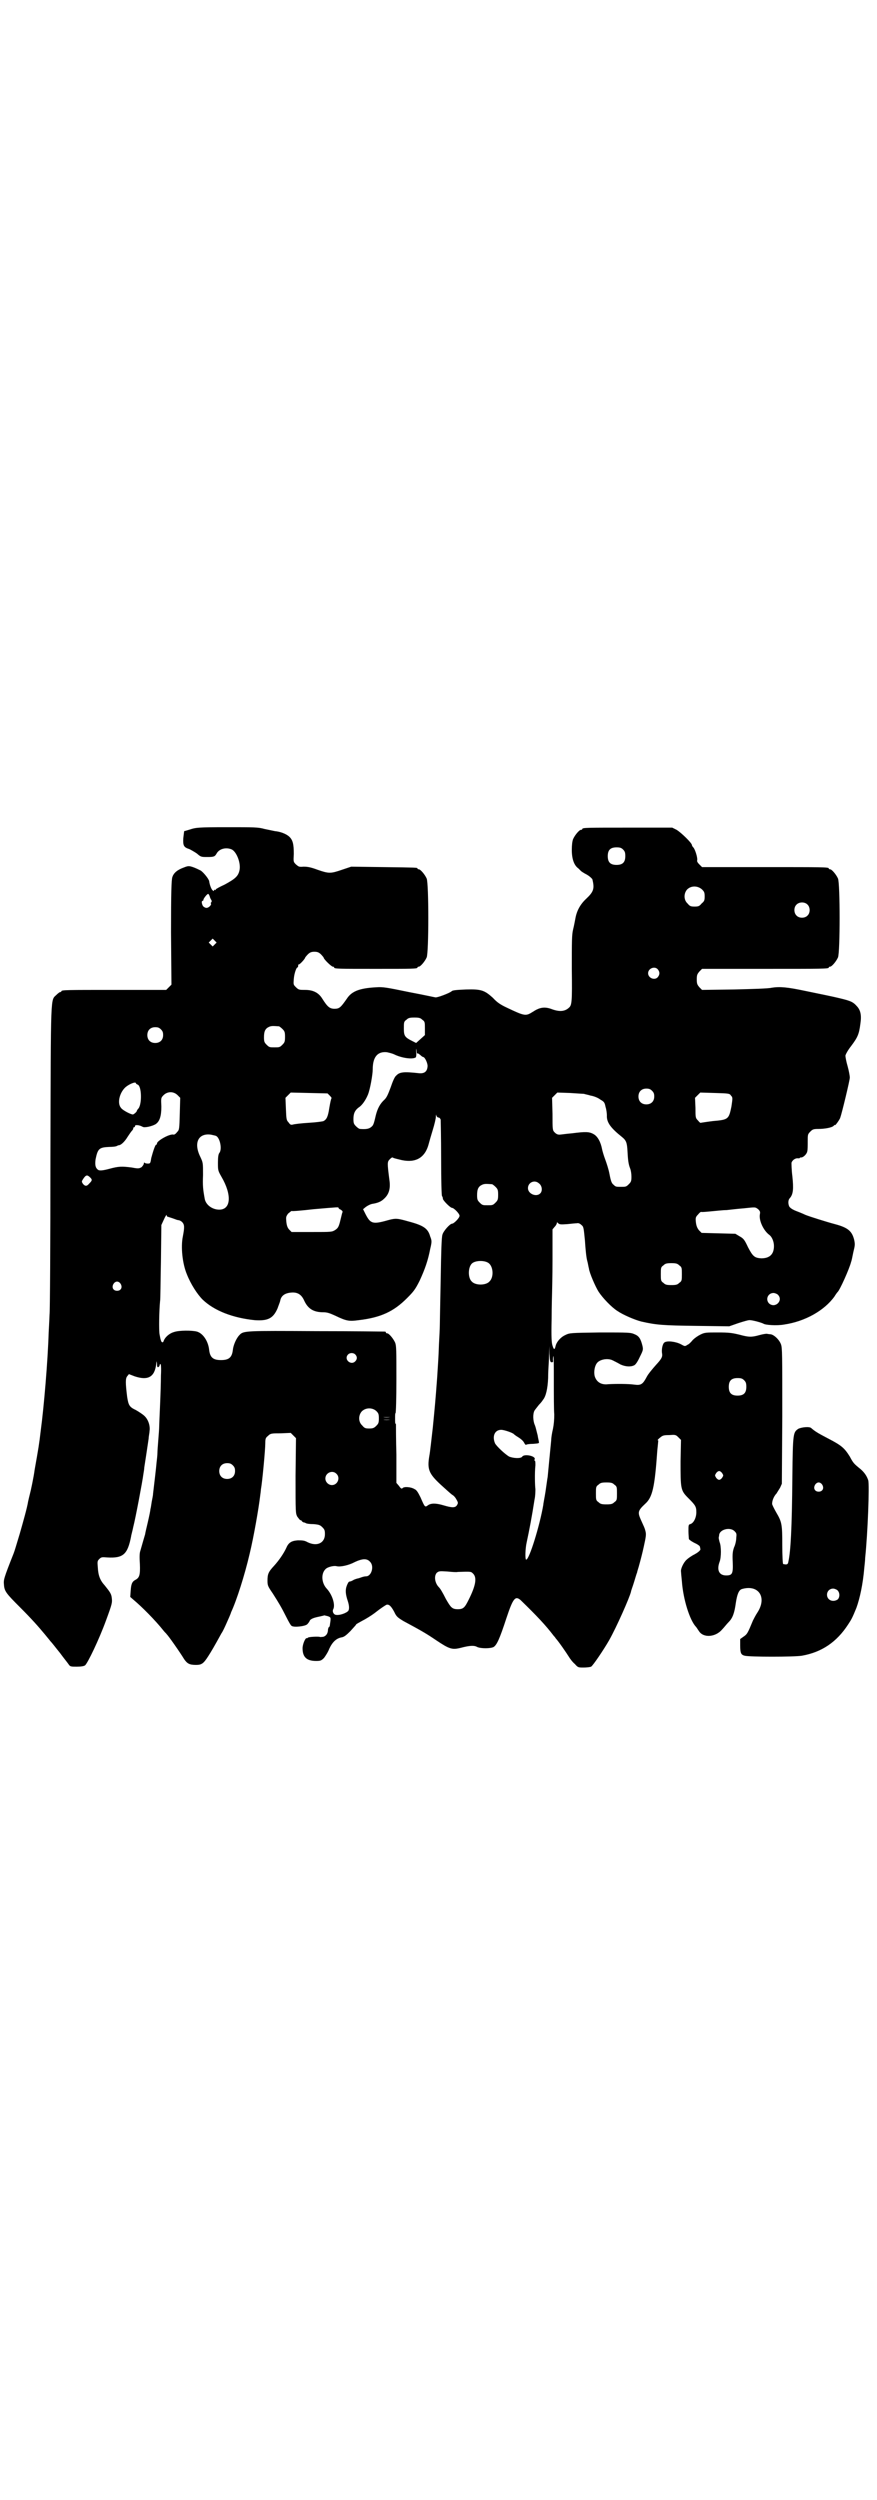 <?xml version="1.0" standalone="no"?>
<!DOCTYPE svg PUBLIC "-//W3C//DTD SVG 20010904//EN"
 "http://www.w3.org/TR/2001/REC-SVG-20010904/DTD/svg10.dtd">
<svg version="1.0" xmlns="http://www.w3.org/2000/svg"
 width="1000pt" height="2850pt" viewBox="0 0 1000 2850"
 preserveAspectRatio="xMidYMid meet">
<g transform="translate(0,2850) scale(0.5,-0.5)"
fill="#000000" stroke="none">
<path d="M434 3809 c-7 -2 -13 -4 -14 -4 0 0 -1 -7 -2 -16 -1 -17 1 -21 14
-25 4 -2 11 -6 17 -10 9 -8 10 -8 24 -8 15 0 17 1 21 8 6 11 22 15 35 9 11 -6
21 -32 17 -48 -3 -13 -10 -19 -34 -32 -11 -5 -20 -10 -20 -11 0 -1 -1 -2 -2
-1 -1 1 -2 0 -2 -1 0 -2 -1 -2 -3 0 -3 2 -7 13 -8 21 -1 5 -12 19 -19 24 -4 2
-12 6 -18 8 -9 3 -11 3 -21 -1 -14 -5 -23 -12 -26 -22 -2 -6 -3 -34 -3 -126
l1 -119 -6 -6 -6 -6 -114 0 c-113 0 -125 0 -125 -3 0 -1 -1 -2 -3 -2 -1 0 -5
-3 -8 -6 -14 -14 -13 12 -14 -373 0 -192 -1 -353 -2 -356 0 -3 -1 -22 -2 -41
-2 -66 -11 -171 -18 -223 -4 -34 -5 -39 -14 -90 -2 -16 -9 -49 -11 -56 -1 -4
-3 -12 -4 -17 -2 -13 -11 -45 -19 -73 -10 -33 -11 -37 -14 -45 -23 -58 -23
-60 -22 -71 1 -15 5 -20 36 -51 28 -28 42 -44 57 -62 4 -5 10 -12 13 -16 4 -4
13 -16 22 -27 8 -11 17 -22 19 -25 4 -6 5 -6 19 -6 10 0 16 1 19 3 6 5 32 59
48 103 14 38 14 40 13 50 -1 10 -4 14 -16 29 -11 12 -15 23 -16 42 -1 12 -1
14 3 18 5 5 6 5 19 4 36 -2 46 7 54 48 0 2 3 12 5 22 5 19 21 104 23 120 1 6
2 12 2 15 1 6 8 52 10 66 0 5 2 13 2 17 2 12 -3 27 -12 35 -3 3 -12 9 -19 13
-15 7 -17 11 -20 30 -4 32 -4 42 0 47 l4 5 13 -5 c30 -10 45 -2 49 26 1 10 1
10 2 3 0 -7 1 -9 3 -8 2 1 3 3 3 4 0 2 1 3 2 3 1 0 2 -9 1 -26 0 -15 -1 -45
-2 -68 -1 -23 -2 -45 -2 -49 0 -4 -1 -18 -2 -30 -1 -12 -2 -26 -2 -30 0 -4 -1
-14 -2 -22 -1 -12 -5 -46 -8 -71 0 -4 -2 -12 -3 -18 -1 -6 -2 -14 -3 -17 0 -3
-3 -17 -6 -30 -3 -13 -6 -25 -6 -27 -1 -3 -5 -17 -11 -38 -2 -5 -2 -16 -1 -30
1 -25 -1 -31 -10 -36 -8 -4 -10 -10 -11 -25 l-1 -14 8 -7 c18 -15 49 -46 68
-70 3 -4 7 -7 7 -8 3 -2 31 -42 40 -57 7 -10 12 -13 27 -13 13 0 17 3 28 20 7
11 13 21 30 52 3 4 8 15 12 24 4 9 9 20 10 24 13 28 31 85 42 132 10 41 21
106 24 131 1 7 2 15 2 17 3 16 10 90 10 106 0 10 1 12 6 16 6 6 8 6 29 6 l23
1 6 -6 6 -6 -1 -86 c0 -85 0 -85 4 -93 3 -4 6 -8 7 -8 2 0 3 -1 3 -2 1 -1 2
-2 4 -3 2 0 4 -1 6 -2 1 -1 9 -2 17 -2 12 -1 15 -2 20 -7 5 -5 6 -7 6 -16 0
-20 -18 -29 -40 -18 -7 4 -12 4 -22 4 -14 -1 -21 -5 -26 -17 -6 -13 -17 -29
-28 -41 -13 -14 -15 -19 -15 -34 0 -11 1 -13 12 -29 14 -22 20 -32 31 -54 5
-10 10 -19 12 -20 5 -4 32 -1 36 4 2 2 5 6 6 9 4 4 10 6 25 9 3 1 6 1 7 2 1 0
5 -1 9 -2 7 -3 7 -2 4 -22 -1 -2 -1 -3 -2 -3 -1 0 -1 -2 -2 -5 0 -9 -4 -15
-11 -17 -3 0 -7 -1 -8 0 -5 1 -26 0 -27 -2 0 -1 -2 -1 -3 -1 -3 0 -9 -14 -9
-23 0 -20 9 -29 31 -29 10 0 12 1 18 7 3 4 9 13 12 21 7 15 16 24 29 26 5 1
10 5 19 14 7 8 13 14 13 15 0 1 6 4 13 8 8 4 23 13 33 21 10 8 21 15 23 16 6
2 11 -3 18 -16 5 -11 8 -13 21 -21 41 -22 53 -29 75 -44 30 -20 36 -22 56 -17
19 5 30 6 37 2 8 -4 31 -4 38 0 7 5 13 17 29 66 15 45 20 51 32 41 37 -36 57
-57 76 -82 1 -1 3 -3 4 -5 8 -9 25 -34 30 -42 3 -5 9 -13 14 -17 7 -8 8 -8 20
-8 7 0 15 1 17 2 4 2 29 39 41 60 17 30 47 98 50 111 0 2 4 12 7 22 3 10 6 20
7 22 0 2 3 10 5 18 2 7 7 26 10 40 5 23 6 28 4 36 -2 8 -3 9 -11 27 -7 16 -6
20 10 35 17 15 22 37 28 122 1 10 2 19 2 21 1 1 0 2 -1 2 -1 0 1 3 5 6 6 5 8
6 21 6 14 1 15 1 21 -5 l6 -6 -1 -49 c0 -62 0 -66 17 -83 17 -17 19 -20 19
-33 0 -12 -6 -25 -14 -27 -4 -1 -4 -3 -4 -16 0 -8 1 -16 1 -18 1 -2 7 -6 13
-9 7 -3 12 -7 12 -8 0 -1 1 -3 1 -5 2 -3 -5 -9 -17 -15 -5 -3 -11 -7 -14 -10
-7 -6 -14 -21 -13 -27 0 -2 1 -12 2 -22 3 -42 18 -89 32 -104 2 -2 4 -6 7 -10
10 -16 38 -14 53 4 4 4 10 12 15 17 9 9 13 21 16 43 3 20 7 30 14 32 38 11 58
-19 35 -54 -4 -6 -8 -14 -10 -18 -12 -29 -13 -31 -22 -37 l-7 -5 0 -15 c0 -17
2 -21 10 -23 11 -3 113 -3 131 0 45 8 79 31 105 71 8 12 10 16 19 38 8 22 15
55 18 91 1 9 2 19 2 23 6 57 10 167 7 177 -3 9 -8 17 -17 25 -16 13 -17 14
-25 29 -12 19 -18 25 -49 41 -25 13 -31 17 -39 24 -4 4 -23 2 -30 -2 -11 -8
-12 -9 -13 -109 -1 -120 -4 -170 -9 -193 -1 -7 -3 -8 -12 -6 -1 0 -2 19 -2 43
0 48 -1 53 -14 75 -4 7 -8 15 -9 18 -1 6 3 18 10 25 1 2 5 8 8 13 l4 9 1 155
c0 140 0 155 -3 163 -4 11 -17 23 -25 23 -3 0 -6 1 -8 1 -2 0 -9 -1 -16 -3
-18 -5 -24 -5 -46 1 -17 4 -23 5 -49 5 -27 0 -30 0 -40 -5 -6 -3 -13 -8 -17
-12 -4 -5 -9 -10 -12 -11 -6 -4 -6 -4 -15 1 -11 6 -32 9 -38 4 -4 -3 -7 -16
-5 -26 1 -7 -2 -12 -14 -25 -8 -9 -18 -21 -21 -27 -9 -17 -13 -20 -28 -18 -13
2 -44 2 -60 1 -16 -2 -27 5 -31 19 -2 10 0 23 6 30 7 8 25 11 36 5 4 -2 12 -6
17 -9 11 -5 23 -6 31 -2 3 1 8 8 13 19 8 16 8 17 6 26 -4 16 -8 22 -18 26 -9
4 -13 4 -79 4 -68 -1 -69 -1 -79 -6 -11 -5 -20 -16 -22 -25 -2 -9 -4 -9 -7 1
-2 6 -3 17 -2 61 0 30 1 57 1 60 0 3 1 37 1 75 l0 69 5 6 c3 3 5 7 5 9 0 2 1
1 3 -1 3 -3 6 -3 21 -2 9 1 19 2 22 2 3 1 7 -1 10 -4 5 -4 5 -6 8 -36 1 -17 3
-38 5 -45 2 -7 3 -15 4 -18 1 -10 15 -42 22 -53 9 -14 30 -36 43 -44 13 -9 39
-20 54 -24 35 -8 50 -9 126 -10 l75 -1 20 7 c12 4 23 7 25 7 6 1 30 -6 33 -8
4 -3 30 -5 47 -2 48 7 92 32 115 64 3 5 6 9 7 10 5 4 27 53 31 69 1 2 3 12 5
22 4 16 4 18 2 28 -5 20 -14 28 -44 36 -19 5 -60 18 -67 21 -2 1 -11 5 -19 8
-11 4 -16 8 -18 11 -3 6 -3 15 1 19 8 9 9 21 6 50 -2 15 -2 29 -2 31 2 6 9 11
15 10 2 0 4 0 4 1 0 1 2 1 4 1 5 1 12 8 13 14 1 4 1 13 1 23 0 15 0 16 6 22 5
5 7 6 18 6 15 0 31 3 35 7 2 2 3 3 3 2 0 -3 10 11 12 16 4 11 22 86 22 92 0 4
-2 15 -5 26 -3 10 -5 21 -5 24 0 2 5 12 13 22 15 20 18 27 21 50 3 20 1 32 -9
42 -9 10 -16 12 -51 20 -18 4 -48 10 -67 14 -38 8 -56 10 -75 7 -7 -2 -46 -3
-86 -4 l-73 -1 -6 6 c-5 6 -6 8 -6 18 0 10 1 12 6 18 l6 6 139 0 c137 0 150 0
150 3 0 1 1 2 3 2 4 0 14 12 18 21 5 11 5 169 0 180 -4 9 -14 21 -18 21 -2 0
-3 1 -3 2 0 3 -13 3 -150 3 l-139 0 -6 6 c-4 4 -6 7 -5 10 1 6 -5 25 -9 29 -2
2 -3 4 -3 5 0 5 -25 29 -35 35 l-10 5 -97 0 c-96 0 -108 0 -108 -3 0 -1 -1 -2
-3 -2 -4 0 -14 -12 -18 -21 -2 -5 -3 -14 -3 -25 0 -20 5 -35 15 -42 2 -2 5 -5
6 -6 1 -1 7 -5 13 -8 7 -4 12 -9 13 -11 5 -21 3 -28 -14 -44 -14 -13 -22 -28
-25 -46 -1 -5 -3 -16 -5 -24 -3 -12 -3 -27 -3 -90 1 -78 0 -83 -7 -89 -10 -9
-23 -9 -41 -2 -15 5 -26 3 -41 -7 -16 -10 -18 -10 -58 9 -15 7 -23 12 -33 23
-19 17 -26 20 -61 19 -25 -1 -31 -2 -33 -4 -4 -4 -33 -15 -37 -14 -1 0 -28 6
-60 12 -53 11 -60 12 -75 11 -38 -2 -56 -9 -67 -26 -14 -20 -17 -23 -28 -23
-11 0 -16 4 -28 23 -8 13 -20 20 -39 20 -13 0 -15 0 -21 6 -6 6 -6 6 -5 19 1
13 6 26 8 26 1 0 2 2 2 4 0 3 1 4 1 3 2 -1 15 13 15 16 0 0 3 4 6 7 5 5 9 6
15 6 6 0 10 -1 15 -6 3 -3 6 -7 6 -7 0 -4 18 -21 21 -21 2 0 3 -1 3 -2 0 -3
12 -3 95 -3 83 0 95 0 95 3 0 1 1 2 3 2 4 0 14 12 18 21 5 11 5 169 0 180 -4
9 -14 21 -18 21 -2 0 -3 1 -3 2 0 2 -2 2 -78 3 l-73 1 -21 -7 c-26 -9 -30 -9
-56 0 -16 6 -23 7 -32 7 -10 -1 -11 0 -17 5 -6 6 -6 6 -5 24 0 22 -2 32 -11
40 -7 6 -20 11 -32 12 -4 1 -15 3 -24 5 -14 4 -23 4 -86 4 -66 0 -71 -1 -83
-5z m987 -46 c4 -4 5 -7 5 -15 0 -14 -6 -20 -20 -20 -14 0 -20 6 -20 20 0 14
6 20 20 20 8 0 11 -1 15 -5z m180 -91 c5 -5 6 -7 6 -16 0 -9 -1 -11 -7 -16 -5
-6 -7 -7 -16 -7 -9 0 -11 1 -16 7 -9 8 -9 23 -1 32 9 9 24 9 34 0z m-1123 -15
c1 -4 3 -8 4 -9 1 -2 1 -4 0 -5 -1 -1 -2 -2 -1 -3 2 -3 -5 -10 -10 -10 -3 0
-6 2 -8 4 -3 5 -4 12 -1 12 1 0 2 1 2 3 0 2 8 13 11 13 0 0 2 -2 3 -5z m1363
-19 c7 -6 7 -19 1 -25 -6 -7 -19 -7 -25 -1 -7 6 -7 19 -1 25 6 7 19 7 25 1z
m-1351 -91 l-5 -5 -4 4 -5 5 4 4 5 5 4 -4 5 -5 -4 -4z m1010 -57 c5 -6 5 -12
0 -18 -7 -8 -22 -2 -22 9 0 11 15 17 22 9z m-537 -115 c6 -4 6 -6 6 -20 l0
-15 -10 -9 -10 -9 -8 4 c-18 9 -20 12 -20 29 0 14 0 16 6 20 4 4 7 5 18 5 11
0 14 -1 18 -5z m-327 -15 c1 0 5 -3 8 -6 5 -5 6 -7 6 -18 0 -11 -1 -13 -6 -18
-6 -6 -7 -6 -18 -6 -11 0 -12 0 -18 6 -5 5 -6 7 -6 17 0 14 3 20 12 24 5 2 8
2 22 1z m-269 -7 c4 -4 5 -7 5 -13 0 -11 -7 -18 -18 -18 -11 0 -18 7 -18 18 0
11 7 18 18 18 6 0 9 -1 13 -5z m585 -55 c1 1 3 -1 6 -3 3 -3 6 -5 7 -5 4 0 11
-15 10 -22 -1 -11 -7 -16 -19 -15 -36 4 -45 3 -53 -6 -3 -2 -8 -14 -12 -26 -6
-16 -9 -23 -14 -28 -10 -9 -16 -20 -20 -36 -5 -22 -6 -23 -11 -27 -5 -4 -12
-5 -25 -4 -2 0 -6 3 -9 6 -5 5 -6 7 -6 17 0 13 4 20 12 26 8 5 16 17 21 29 5
12 11 46 11 58 0 28 11 41 32 39 5 -1 13 -3 17 -5 16 -8 41 -12 49 -7 1 1 2 6
1 13 0 8 0 9 1 3 0 -4 1 -8 2 -7z m-642 -68 c0 -1 2 -2 4 -3 9 -3 10 -43 2
-54 -2 -2 -4 -5 -4 -6 0 -2 -7 -8 -9 -8 -5 0 -24 10 -27 15 -9 10 -4 34 10 47
8 7 24 14 24 9z m1177 -17 c4 -4 5 -7 5 -13 0 -11 -7 -18 -18 -18 -11 0 -18 7
-18 18 0 11 7 18 18 18 6 0 9 -1 13 -5z m-1082 -10 l6 -6 -1 -36 c-1 -35 -1
-37 -6 -42 -3 -4 -6 -6 -8 -6 -8 3 -38 -14 -38 -20 0 -2 -1 -3 -2 -3 -2 0 -7
-15 -11 -30 -2 -12 -2 -13 -8 -13 -3 0 -7 1 -7 2 -1 1 -2 0 -2 -2 0 -2 -3 -6
-5 -8 -5 -3 -7 -4 -22 -1 -23 3 -30 3 -52 -3 -15 -4 -20 -4 -24 -3 -7 4 -9 11
-7 25 5 24 8 27 31 28 8 0 16 1 17 2 2 1 4 2 6 2 5 1 13 9 19 19 4 6 8 12 10
14 2 2 3 4 3 6 0 1 1 2 2 2 1 0 2 1 2 3 0 3 10 2 17 -2 4 -3 22 1 30 6 9 6 13
18 13 40 -1 19 -1 20 5 26 9 9 23 9 32 0z m347 -1 c3 -3 5 -6 4 -6 -1 -1 -3
-10 -5 -22 -3 -20 -6 -26 -13 -30 -2 -1 -17 -3 -34 -4 -17 -1 -33 -3 -36 -4
-4 -1 -6 -1 -10 5 -5 5 -5 8 -6 31 l-1 25 6 6 6 6 42 -1 42 -1 5 -5z m580 4
c2 -1 9 -2 15 -4 7 -1 17 -5 22 -9 9 -5 10 -7 12 -17 2 -6 3 -15 3 -19 -1 -16
9 -29 34 -49 10 -8 12 -13 13 -33 1 -19 2 -29 6 -39 2 -5 3 -13 3 -19 0 -10
-1 -12 -6 -17 -6 -6 -7 -6 -18 -6 -11 0 -12 0 -17 5 -4 3 -6 8 -9 24 -2 11 -7
26 -10 34 -3 8 -6 18 -7 23 -3 16 -10 29 -19 34 -10 6 -19 6 -50 2 -13 -1 -25
-3 -28 -3 -4 0 -7 1 -11 5 -5 5 -5 6 -5 42 l-1 37 6 6 6 6 29 -1 c16 -1 30 -2
32 -2z m335 -4 c4 -4 4 -5 1 -25 -6 -29 -7 -30 -42 -33 -16 -2 -28 -4 -28 -4
0 -1 -3 1 -6 5 -6 6 -6 7 -6 29 l-1 23 6 6 6 6 33 -1 c32 -1 34 -1 37 -6z
m-667 -50 c2 0 4 -2 5 -5 0 -2 1 -42 1 -88 0 -52 1 -85 2 -86 1 -1 2 -4 2 -6
0 -4 17 -21 21 -21 4 0 17 -13 17 -18 0 -5 -13 -18 -17 -18 -5 0 -20 -17 -22
-25 -2 -5 -3 -39 -4 -102 -1 -52 -2 -99 -2 -105 0 -6 -1 -26 -2 -44 -1 -32 -2
-40 -4 -74 -4 -54 -5 -64 -10 -115 -3 -25 -6 -55 -8 -65 -5 -30 -1 -40 26 -65
11 -10 22 -20 26 -23 4 -2 8 -7 10 -11 4 -7 4 -8 1 -13 -4 -6 -11 -6 -31 0
-17 5 -28 5 -35 0 -7 -5 -7 -5 -17 18 -6 12 -9 17 -14 19 -8 5 -24 6 -27 2 -2
-2 -4 -1 -8 5 l-6 7 0 64 c-1 35 -1 66 -1 68 0 1 0 3 -1 3 -1 0 -1 5 -1 12 0
7 0 12 1 12 1 0 2 34 2 77 0 66 0 77 -3 84 -4 9 -14 21 -18 21 -2 0 -3 1 -3 2
0 1 -1 2 -2 2 -2 0 -71 1 -155 1 -164 1 -168 1 -177 -9 -7 -7 -14 -23 -15 -34
-2 -17 -9 -23 -27 -23 -18 0 -25 6 -27 23 -2 20 -14 38 -28 42 -11 3 -41 3
-52 -1 -11 -3 -21 -12 -24 -21 -1 -4 -5 -3 -6 2 -1 2 -2 8 -3 13 -2 9 -1 56 1
76 1 4 1 45 2 91 l1 83 6 13 c3 7 6 11 6 10 0 -2 1 -4 2 -4 3 -1 7 -2 18 -6 2
-1 6 -2 7 -2 2 0 6 -2 8 -4 6 -6 6 -12 2 -33 -5 -24 -1 -62 9 -86 9 -23 24
-46 36 -58 27 -26 70 -42 119 -47 30 -2 42 4 52 27 2 6 5 13 6 17 2 12 11 18
26 19 14 1 23 -5 29 -19 9 -19 22 -26 44 -26 8 0 14 -2 27 -8 25 -12 31 -13
53 -10 51 6 80 20 110 50 15 15 19 20 29 40 12 26 19 46 24 72 4 17 4 19 0 29
-5 18 -15 25 -49 34 -25 7 -29 8 -47 3 -35 -10 -40 -8 -51 13 l-6 12 6 5 c4 3
10 6 14 7 13 2 21 5 28 12 11 10 15 23 12 43 -5 39 -5 41 1 47 4 4 6 5 8 3 2
-1 11 -3 19 -5 33 -7 54 6 62 38 1 4 5 18 9 31 4 13 7 26 7 30 0 5 1 6 1 3 1
-3 3 -5 5 -5z m-507 -42 c9 -5 14 -31 7 -39 -2 -3 -3 -9 -3 -22 0 -17 0 -18 8
-32 24 -41 22 -75 -5 -75 -15 0 -30 10 -33 24 -4 22 -5 30 -4 55 0 28 0 28 -6
41 -16 32 -5 55 24 51 4 -1 10 -2 12 -3z m-287 -95 c5 -5 4 -7 -3 -14 -5 -6
-9 -6 -14 0 -3 5 -3 5 0 10 7 11 10 11 17 4z m1023 -13 c7 -5 9 -17 3 -23 -9
-9 -28 -1 -28 12 0 13 15 20 25 11z m-107 -2 c1 0 5 -3 8 -6 5 -5 6 -7 6 -18
0 -11 -1 -13 -6 -18 -6 -6 -7 -6 -18 -6 -11 0 -12 0 -18 6 -5 5 -6 7 -6 17 0
14 3 20 12 24 5 2 8 2 22 1z m-350 -54 c0 -1 2 -3 5 -4 3 -2 5 -4 4 -6 -1 -2
-2 -7 -3 -11 -5 -21 -6 -24 -13 -29 -8 -5 -8 -5 -54 -5 l-46 0 -5 5 c-4 4 -6
9 -7 18 -1 11 -1 12 4 19 4 3 7 6 8 6 1 -1 24 1 50 4 58 5 57 5 57 3z m957 -3
c4 -4 5 -6 4 -11 -3 -14 8 -38 22 -48 5 -4 10 -14 10 -25 0 -19 -10 -28 -29
-28 -15 1 -19 4 -30 25 -8 17 -10 20 -19 25 l-10 6 -39 1 -38 1 -6 6 c-4 5 -6
10 -7 18 -1 10 -1 12 5 18 3 4 6 6 7 6 0 -1 10 0 21 1 12 1 28 3 37 3 9 1 26
3 39 4 28 3 26 3 33 -2z m-616 -122 c12 -7 14 -33 3 -43 -8 -9 -32 -9 -40 0
-9 8 -9 32 0 41 7 7 27 8 37 2z m436 -6 c6 -4 6 -6 6 -20 0 -14 0 -16 -6 -20
-4 -4 -7 -5 -18 -5 -11 0 -14 1 -18 5 -6 4 -6 6 -6 20 0 14 0 16 6 20 4 4 7 5
18 5 11 0 14 -1 18 -5z m-1274 -42 c5 -8 1 -16 -8 -16 -9 0 -13 8 -8 16 2 3 5
5 8 5 3 0 6 -2 8 -5z m1499 -25 c13 -13 -6 -32 -20 -20 -9 9 -3 24 10 24 3 0
8 -2 10 -4z m-516 -154 c3 0 4 1 3 5 0 2 0 6 1 9 1 3 1 -22 1 -55 0 -33 0 -68
1 -78 0 -12 -1 -23 -3 -33 -2 -8 -4 -20 -4 -26 -2 -19 -7 -73 -8 -83 -1 -5 -3
-21 -5 -34 -2 -13 -5 -27 -5 -30 -8 -47 -32 -125 -39 -125 -3 0 -2 26 1 39 6
28 12 59 18 98 2 9 2 20 2 24 -1 6 -2 36 0 54 0 5 0 10 -1 10 -1 1 -2 2 -1 3
5 8 -23 14 -28 7 -3 -5 -20 -4 -30 0 -10 6 -28 23 -32 30 -7 16 -1 31 14 31 7
0 27 -7 29 -10 1 -1 5 -4 10 -7 5 -3 11 -8 13 -12 2 -4 4 -6 5 -5 1 1 8 2 16
2 11 1 14 1 13 4 0 2 -2 9 -3 16 -2 7 -4 17 -6 22 -5 11 -5 27 -1 34 2 3 7 9
10 13 4 4 8 9 9 11 7 8 11 26 12 50 0 13 1 26 1 28 0 2 1 12 1 24 l1 21 0 -18
c1 -17 2 -19 5 -19z m-448 18 c5 -5 5 -11 0 -16 -10 -10 -27 5 -16 16 4 4 12
4 16 0z m887 -59 c4 -4 5 -7 5 -15 0 -14 -6 -20 -20 -20 -14 0 -20 6 -20 20 0
14 6 20 20 20 8 0 11 -1 15 -5z m-839 -70 c5 -5 6 -7 6 -17 0 -10 -1 -12 -6
-17 -5 -5 -8 -6 -16 -6 -9 0 -11 1 -16 7 -9 8 -9 23 -1 32 9 9 24 9 33 1z m32
-14 c-5 -1 -12 -1 -16 0 -5 0 -2 0 7 0 9 0 13 0 9 0z m0 -6 c-5 -1 -12 -1 -16
0 -5 0 -2 0 7 0 9 0 13 0 9 0z m-359 -104 c4 -4 5 -7 5 -13 0 -11 -7 -18 -18
-18 -11 0 -18 7 -18 18 0 11 7 18 18 18 6 0 9 -1 13 -5z m1116 -18 c3 -5 3 -5
0 -10 -2 -3 -5 -5 -7 -5 -2 0 -5 2 -7 5 -3 5 -3 5 0 10 2 3 5 5 7 5 2 0 5 -2
7 -5z m-880 -1 c10 -9 3 -26 -10 -26 -8 0 -15 7 -15 15 0 13 16 20 25 11z
m634 -25 c6 -4 6 -6 6 -20 0 -14 0 -16 -6 -20 -4 -4 -7 -5 -18 -5 -11 0 -14 1
-18 5 -6 4 -6 6 -6 20 0 14 0 16 6 20 4 4 7 5 18 5 11 0 14 -1 18 -5z m474 0
c5 -8 1 -16 -8 -16 -9 0 -13 8 -8 16 2 3 5 5 8 5 3 0 6 -2 8 -5z m-200 -106
c5 -5 5 -6 4 -16 0 -5 -2 -15 -5 -21 -3 -9 -4 -14 -3 -34 1 -26 -1 -30 -15
-30 -16 0 -22 12 -15 31 4 10 4 36 0 45 -1 4 -2 8 -2 10 0 1 1 4 1 6 1 13 25
19 35 9z m-831 -70 c10 -10 3 -33 -9 -33 -3 0 -7 -1 -10 -2 -3 -1 -8 -3 -10
-3 -3 -1 -7 -2 -10 -4 -3 -2 -7 -3 -8 -3 -2 0 -4 -4 -6 -9 -4 -10 -3 -20 2
-35 4 -12 4 -21 0 -24 -6 -5 -19 -9 -26 -8 -6 0 -10 8 -7 13 5 10 -2 33 -15
47 -12 13 -13 34 -3 44 4 5 19 9 26 7 8 -2 27 2 40 9 19 9 29 9 36 1z m200
-23 c31 1 30 1 35 -4 9 -9 6 -27 -10 -59 -9 -18 -12 -22 -25 -22 -13 0 -16 4
-27 23 -8 16 -13 24 -16 27 -9 9 -12 25 -5 33 5 4 6 4 24 3 10 -1 21 -2 24 -1z
m866 -42 c6 -6 5 -17 0 -21 -11 -7 -24 -1 -24 11 0 8 6 14 14 14 3 0 8 -2 10
-4z"/>
</g>
</svg>
